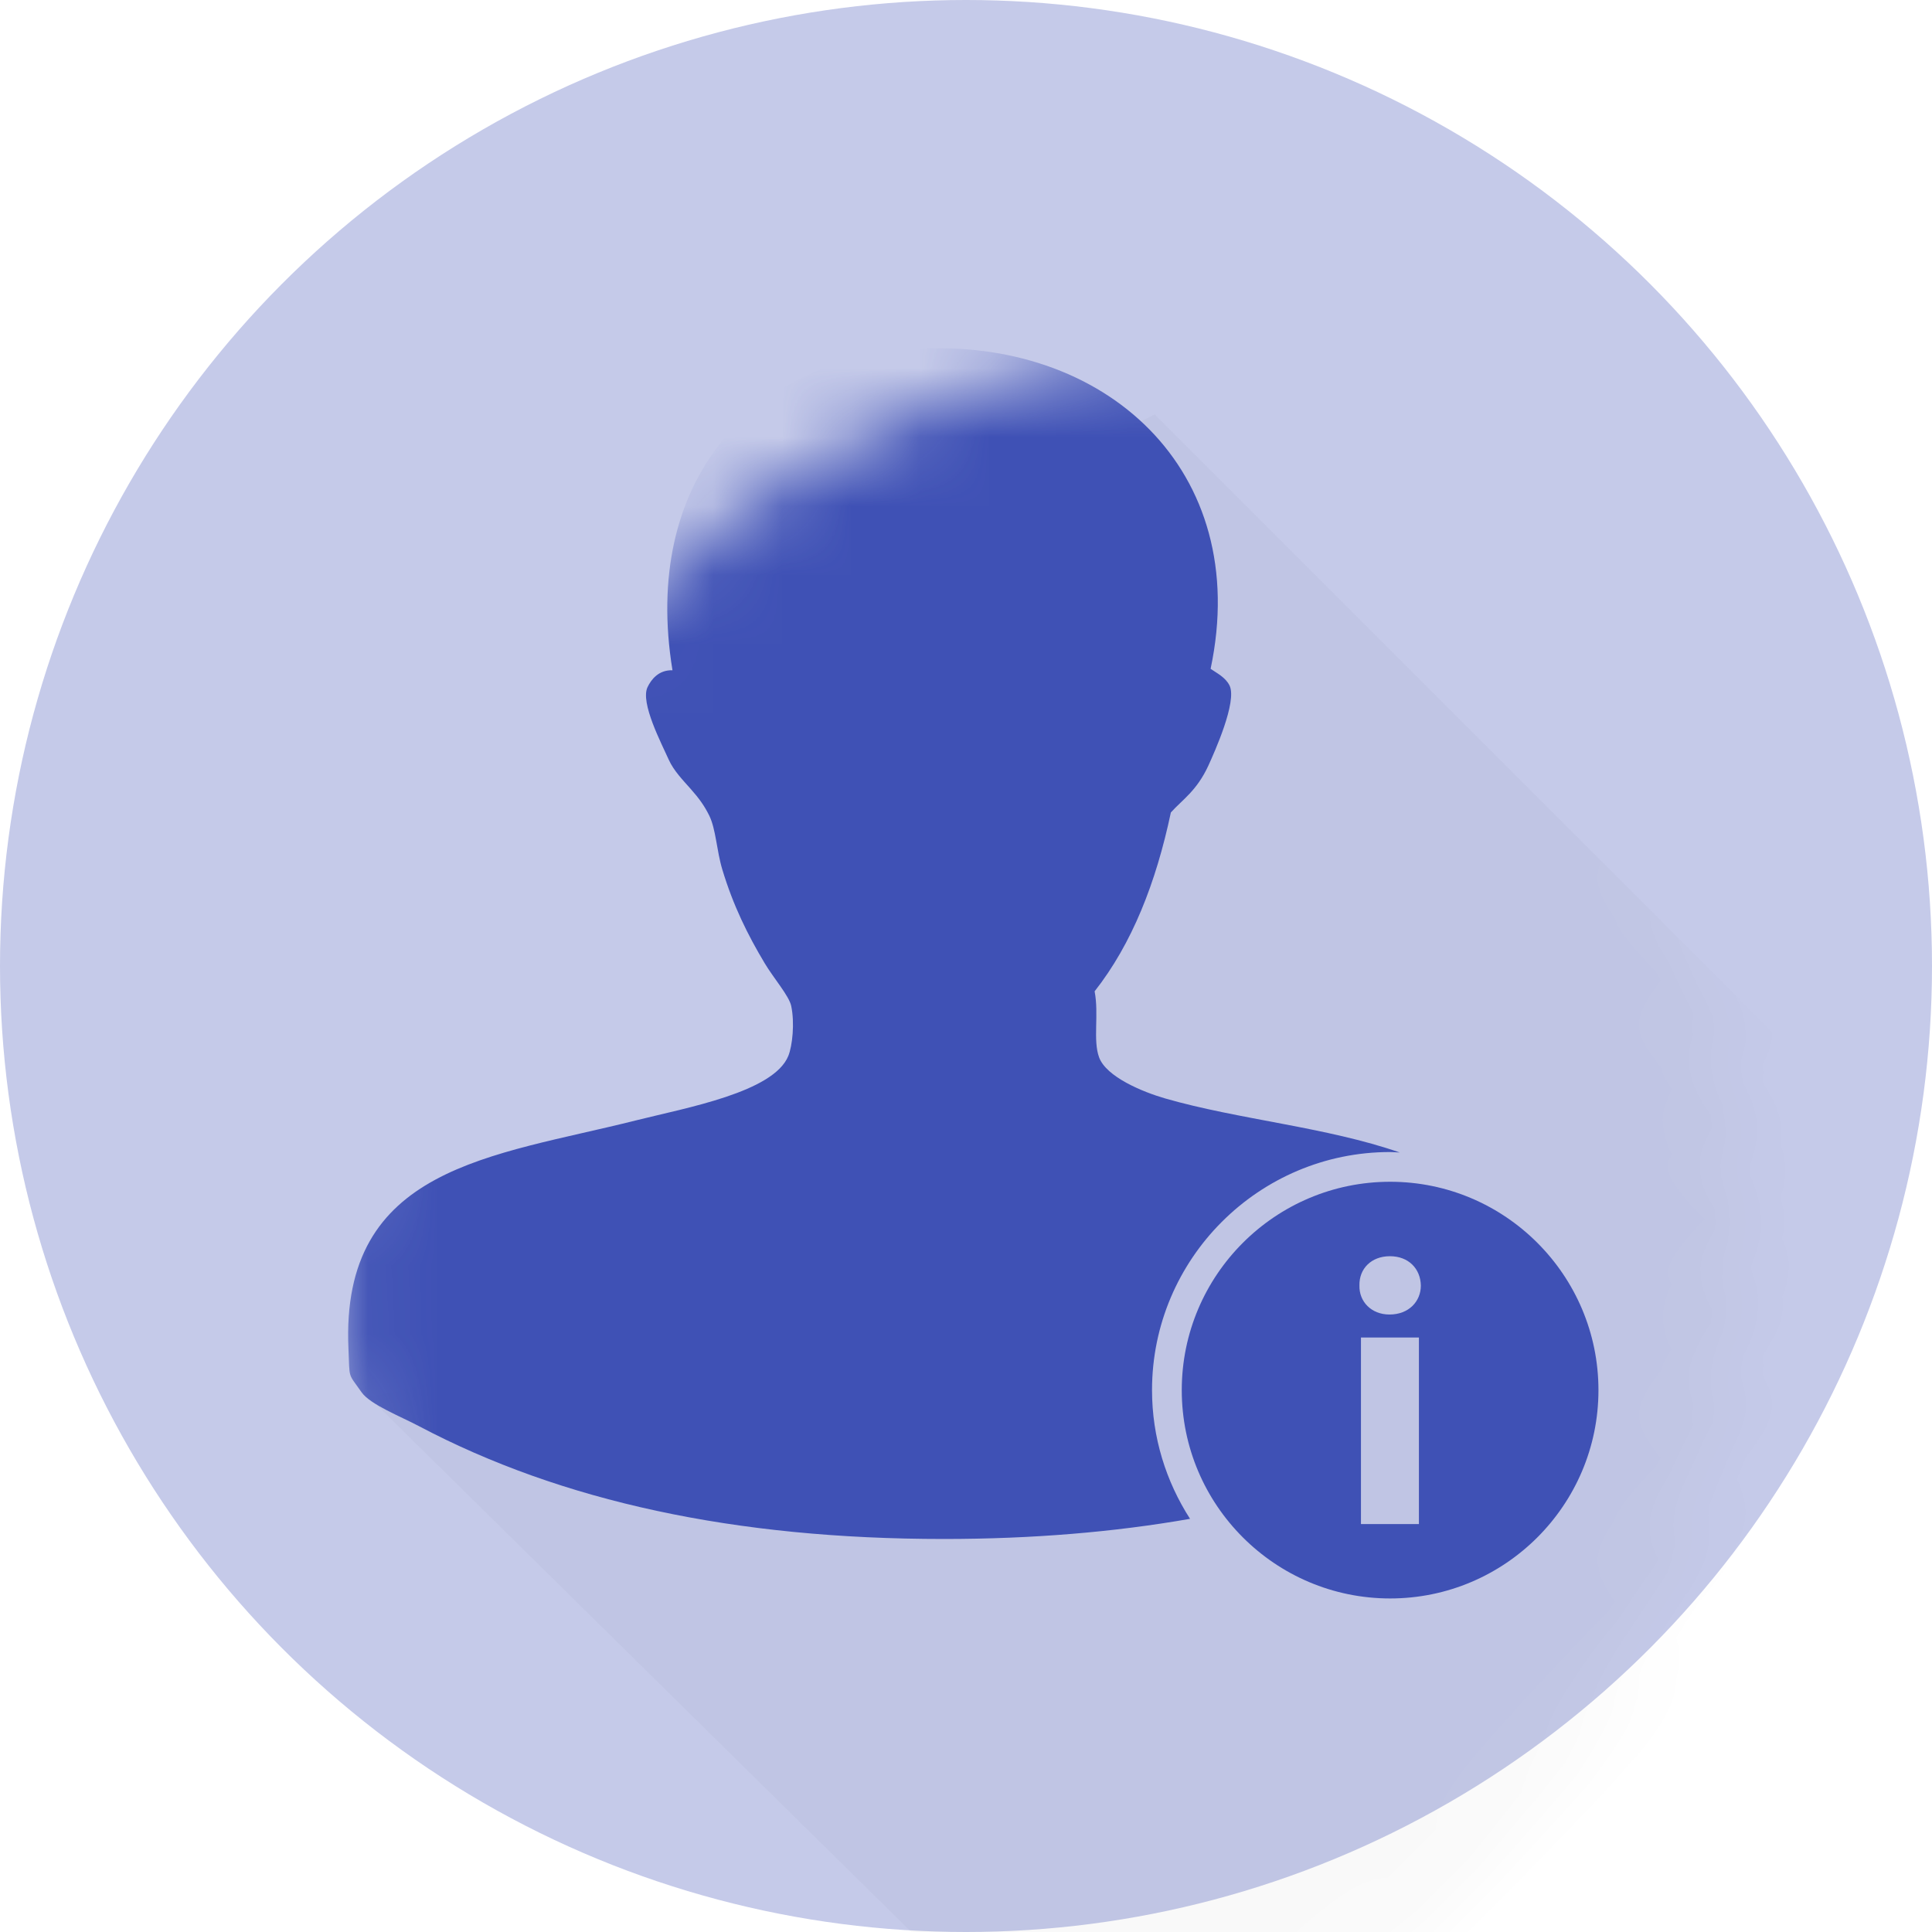 <svg xmlns="http://www.w3.org/2000/svg" width="28" height="28" viewBox="0 0 28 28" xmlns:xlink="http://www.w3.org/1999/xlink">
  <defs>
    <circle id="a" cx="14" cy="14" r="14"/>
  </defs>
  <g fill="none" fill-rule="evenodd">
    <mask id="b" fill="white">
      <use xlink:href="#a"/>
    </mask>
    <use fill="#C5CAE9" xlink:href="#a"/>
    <path fill="#000000" d="M16.656,13.532 C21.588,12.599 18.351,10.458 20.701,9.488 C23.051,8.518 26.12,9.626 26.12,9.626 L26.12,29.203 L8.12,29.203 L7.996,11.634 C7.996,11.634 11.724,14.466 16.656,13.532 Z" opacity=".15" mask="url(#b)" transform="rotate(-45 17.058 19.146)"/>
    <g fill="#3F51B5" transform="translate(4.833 4.833)" mask="url(#b)">
      <path d="M15.314,11.863 C15.361,11.863 15.407,11.868 15.454,11.87 C14.399,11.502 13.112,11.392 12.052,11.086 C11.726,10.992 11.2,10.774 11.096,10.491 C11.004,10.241 11.096,9.869 11.031,9.534 C11.574,8.844 11.921,7.959 12.136,6.942 C12.305,6.754 12.511,6.629 12.68,6.262 C12.766,6.072 13.099,5.337 12.987,5.103 C12.929,4.984 12.803,4.923 12.712,4.86 C13.323,1.977 11.174,0.036 8.398,0.227 C6.05,0.39 4.467,2.146 4.913,4.881 C4.71,4.875 4.604,5.017 4.552,5.125 C4.443,5.351 4.755,5.943 4.859,6.177 C4.931,6.338 5.068,6.477 5.178,6.602 C5.303,6.743 5.377,6.848 5.445,6.985 C5.544,7.186 5.551,7.489 5.636,7.771 C5.794,8.293 6.002,8.714 6.252,9.131 C6.378,9.342 6.604,9.601 6.634,9.747 C6.686,9.994 6.651,10.324 6.592,10.47 C6.378,10.996 5.12,11.22 4.382,11.405 C2.304,11.929 0.097,12.069 0.217,14.716 C0.237,15.165 0.204,15.055 0.408,15.346 C0.534,15.524 0.975,15.696 1.237,15.835 C3.308,16.928 5.819,17.471 8.844,17.471 C10.124,17.471 11.313,17.372 12.414,17.179 C12.067,16.639 11.863,16 11.863,15.314 C11.863,13.411 13.411,11.863 15.314,11.863 Z"/>
      <path d="M15.314,12.294 C13.648,12.294 12.294,13.648 12.294,15.314 C12.294,16.979 13.648,18.333 15.314,18.333 C16.979,18.333 18.333,16.979 18.333,15.314 C18.333,13.648 16.979,12.294 15.314,12.294 Z M15.732,17.255 L14.891,17.255 L14.891,14.551 L15.731,14.551 L15.731,17.255 L15.732,17.255 Z M15.305,14.218 C15.04,14.218 14.863,14.03 14.869,13.798 C14.863,13.555 15.04,13.373 15.311,13.373 C15.582,13.373 15.754,13.555 15.759,13.798 C15.759,14.03 15.582,14.218 15.305,14.218 Z"/>
    </g>
  </g>
</svg>
